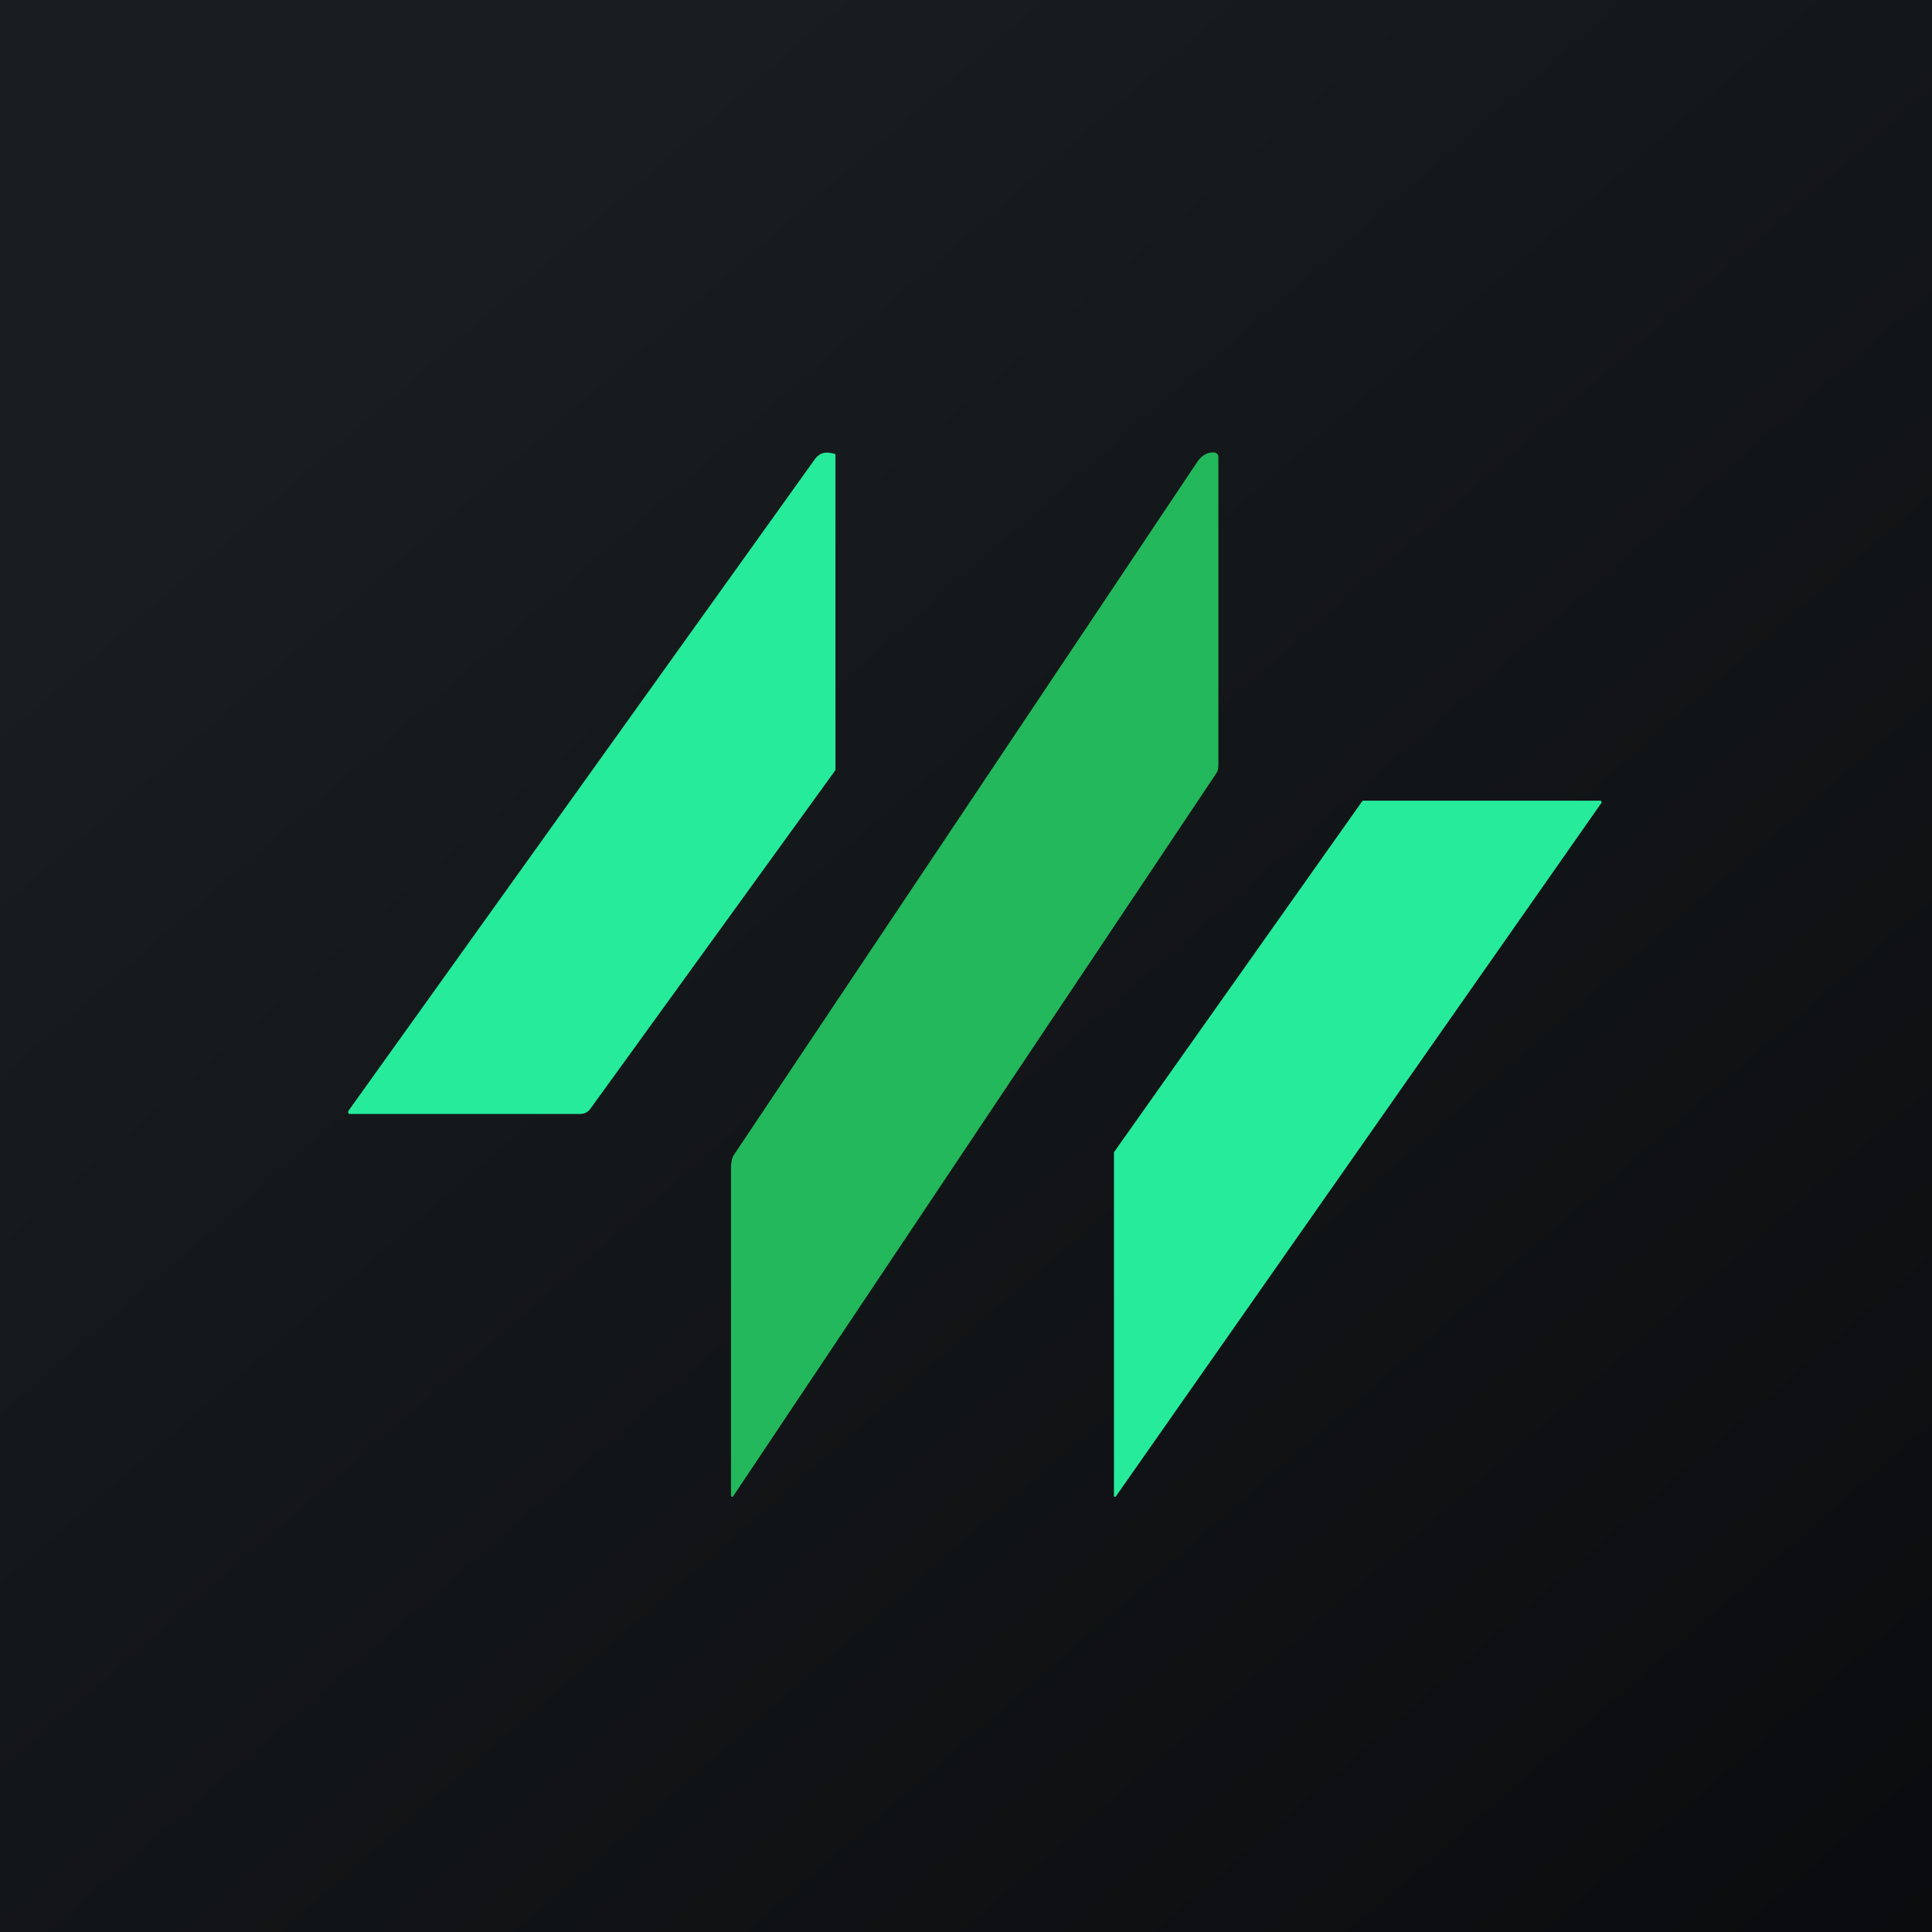 <?xml version="1.0" encoding="UTF-8"?>
<!-- generated by Finnhub -->
<svg viewBox="0 0 55.5 55.5" xmlns="http://www.w3.org/2000/svg">
<path d="M0 0h55.5v55.5H0z" fill="url(#a)"/>
<path d="M34.93 22.23 21.07 42.97c-.03.05-.07.04-.07-.02v-9.41c0-.18.04-.28.06-.33L34.4 13.26c.13-.19.3-.28.5-.26l.07.04c.02.03.03.06.03.1v8.85c0 .09-.02.17-.07.24Z" fill="rgb(35, 184, 91)"/>
<path d="M16.66 32h-6.62c-.03 0-.05-.06-.03-.09l13.37-18.68c.16-.23.32-.26.57-.2.03 0 .05.02.05.05v9c0 .02 0 .05-.02.07l-7.02 9.7a.35.35 0 0 1-.3.15ZM32 42.96V33.1l7.13-10.08.02-.02H45.98l.02.02a.04.04 0 0 1 0 .05L32.06 42.98l-.02.02a.04.04 0 0 1-.04-.02l-.01-.02Z" fill="rgb(38, 235, 155)"/>
<defs>
<linearGradient id="a" x1="10.42" x2="68.15" y1="9.71" y2="76.02" gradientUnits="userSpaceOnUse">
<stop stop-color="rgb(25, 29, 31)" offset="0"/>
<stop stop-color="rgb(5, 5, 8)" offset="1"/>
</linearGradient>
</defs>
</svg>
